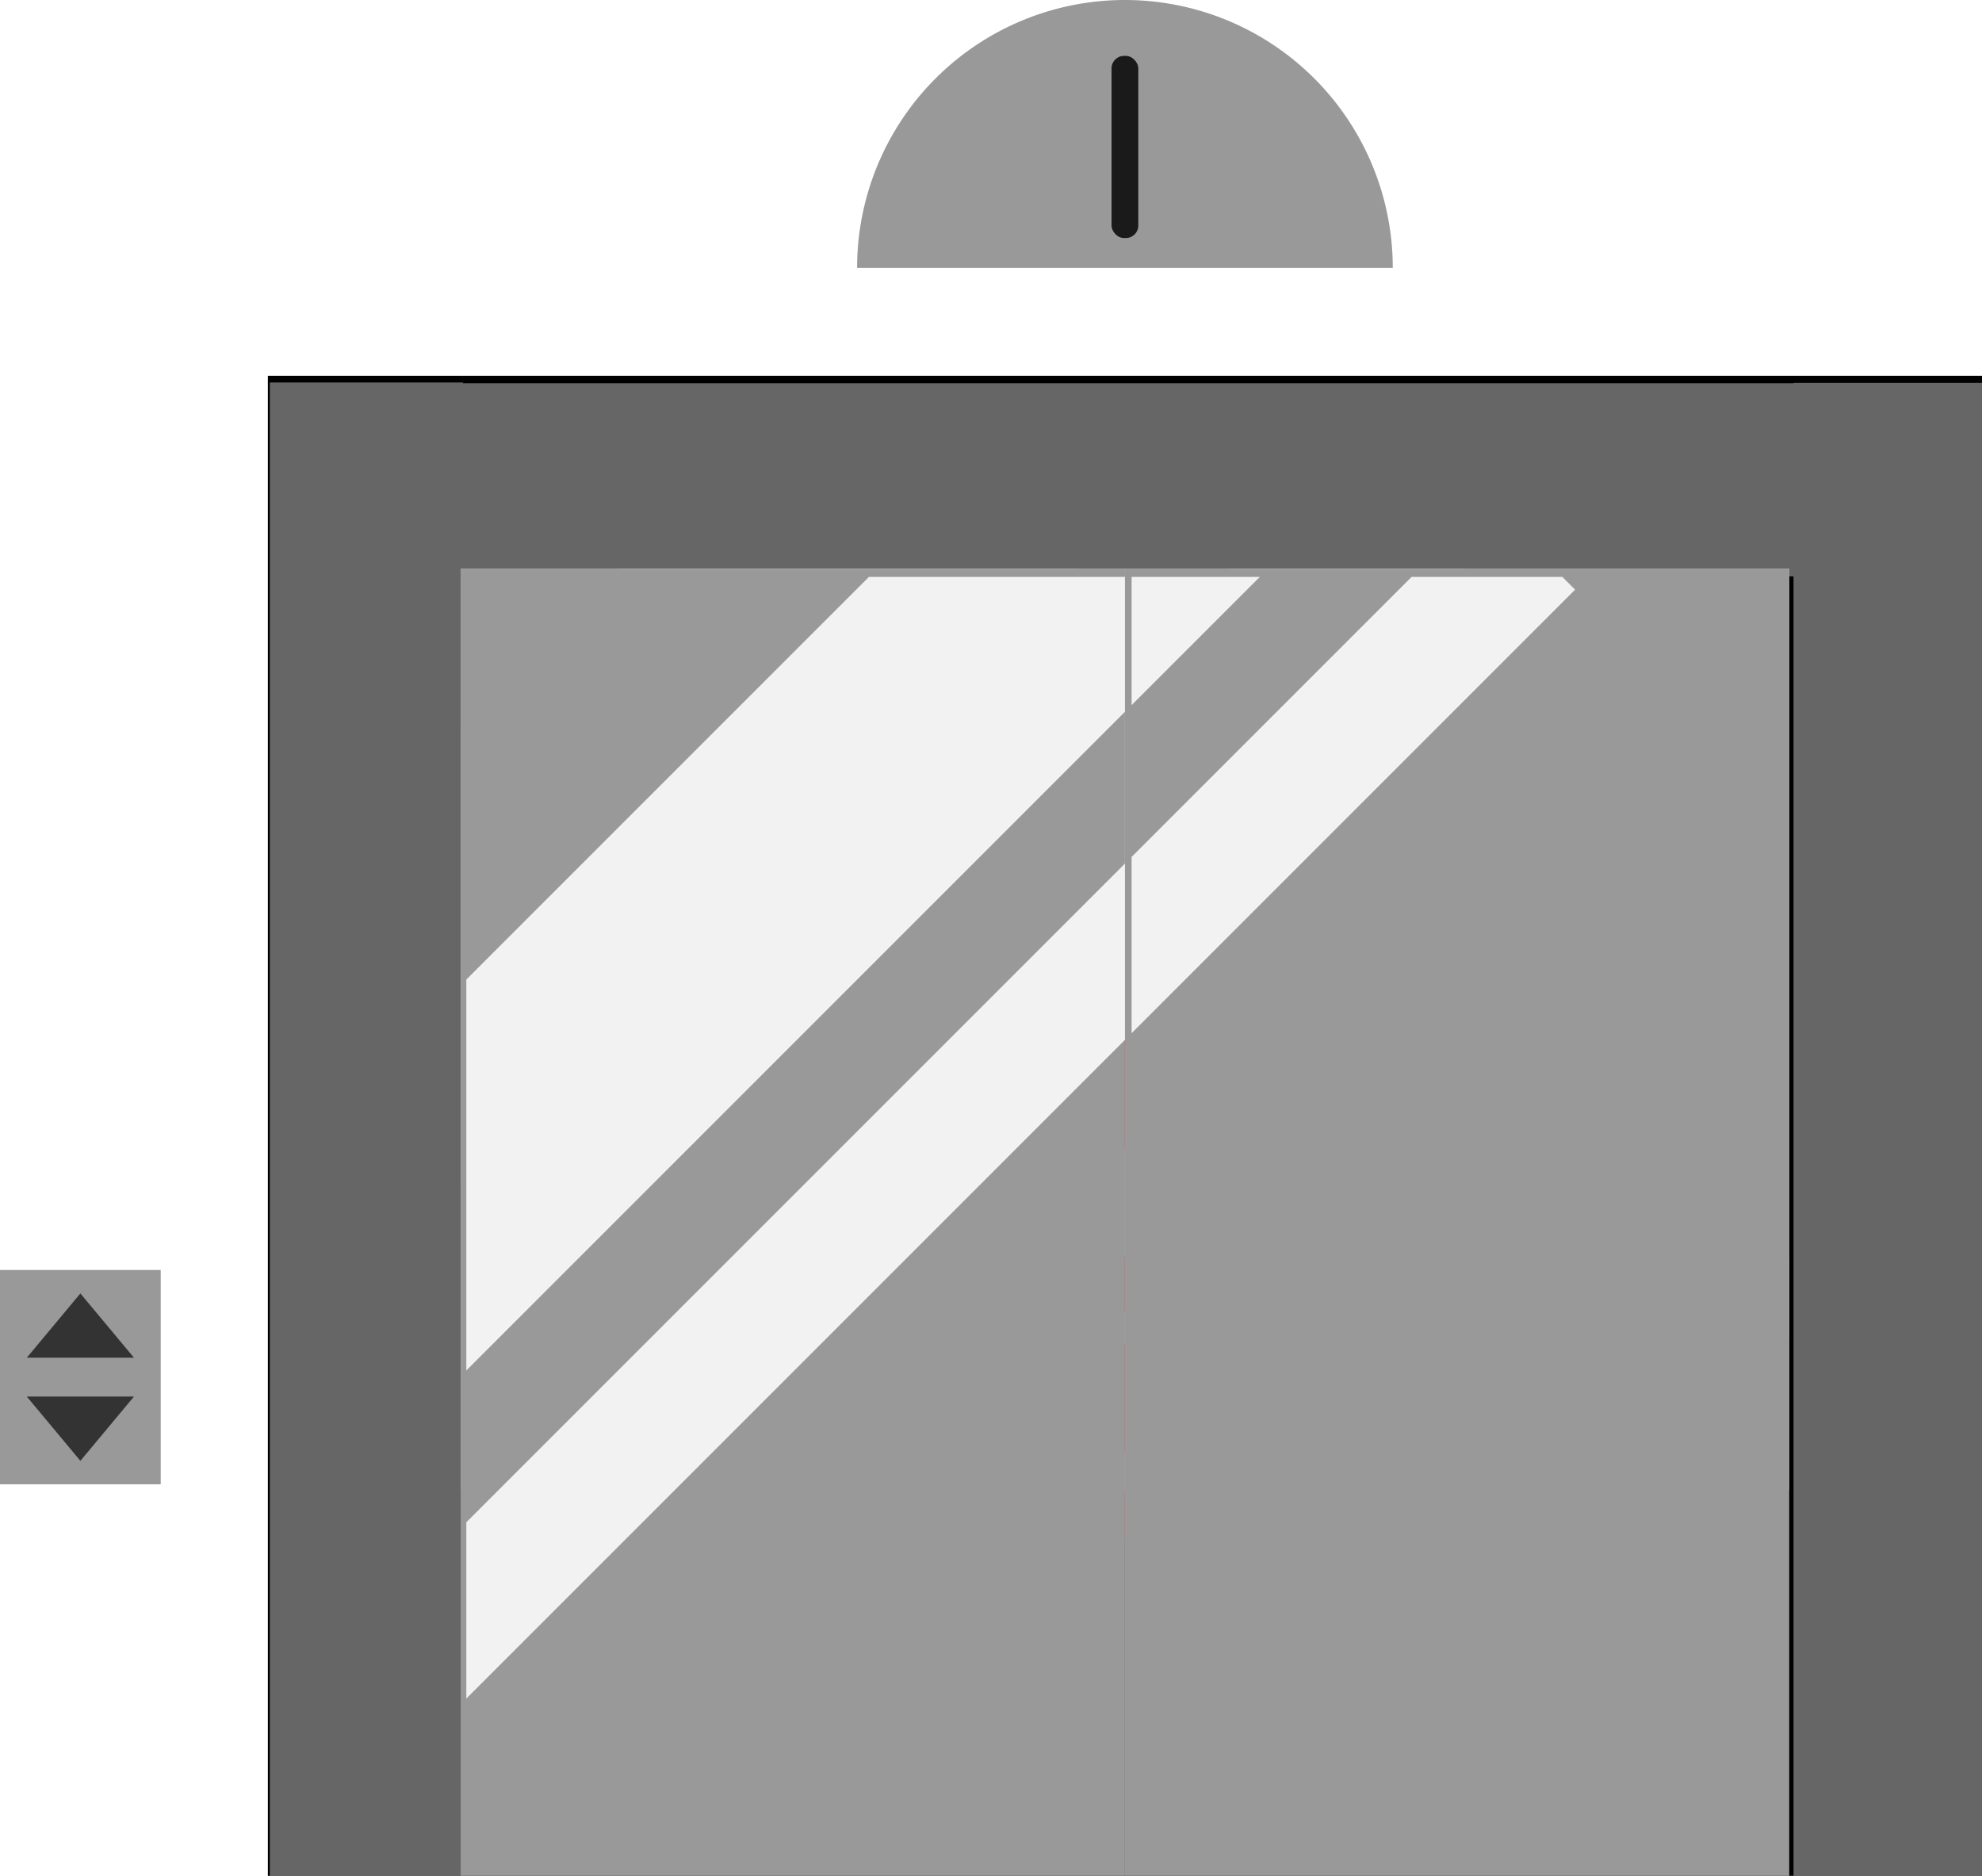 <?xml version="1.0" encoding="UTF-8" standalone="no"?>
<!-- Created with Inkscape (http://www.inkscape.org/) -->

<svg
   xmlns:dc="http://purl.org/dc/elements/1.1/"
   xmlns:cc="http://creativecommons.org/ns#"
   xmlns:rdf="http://www.w3.org/1999/02/22-rdf-syntax-ns#"
   xmlns:svg="http://www.w3.org/2000/svg"
   xmlns="http://www.w3.org/2000/svg"
   xmlns:sodipodi="http://sodipodi.sourceforge.net/DTD/sodipodi-0.dtd"
   xmlns:inkscape="http://www.inkscape.org/namespaces/inkscape"
   width="48.948mm"
   height="46.33mm"
   viewBox="0 0 48.948 46.33"
   version="1.1"
   id="svg8"
   inkscape:version="0.92.2 5c3e80d, 2017-08-06"
   sodipodi:docname="elevator.svg">
  <defs
     id="defs2" />
  <sodipodi:namedview
     id="base"
     pagecolor="#ffffff"
     bordercolor="#666666"
     borderopacity="1.0"
     inkscape:pageopacity="0.0"
     inkscape:pageshadow="2"
     inkscape:zoom="2"
     inkscape:cx="108.47837"
     inkscape:cy="133.96055"
     inkscape:document-units="mm"
     inkscape:current-layer="g1025"
     showgrid="false"
     fit-margin-top="0"
     fit-margin-left="0"
     fit-margin-right="0"
     fit-margin-bottom="0"
     inkscape:window-width="1638"
     inkscape:window-height="972"
     inkscape:window-x="202"
     inkscape:window-y="73"
     inkscape:window-maximized="0" />
  <g
     inkscape:label="Elevator"
     inkscape:groupmode="layer"
     id="layer1"
     transform="translate(-24.19,-107.237)">
    <g
       id="g1025">
      <rect
         y="121.279"
         x="35.567"
         height="32.279"
         width="32.808"
         id="rect946"
         style="opacity:1;fill:#f2f2f2;fill-opacity:1;fill-rule:nonzero;stroke:none;stroke-width:0.519;stroke-linecap:round;stroke-linejoin:round;stroke-miterlimit:4;stroke-dasharray:none;stroke-dashoffset:0;stroke-opacity:1" />
      <rect
         y="116.516"
         x="30.805"
         height="37.042"
         width="42.333"
         id="rect815"
         style="opacity:1;fill:#000000;fill-opacity:1;fill-rule:nonzero;stroke:none;stroke-width:0.1;stroke-linecap:round;stroke-linejoin:round;stroke-miterlimit:4;stroke-dasharray:none;stroke-dashoffset:0;stroke-opacity:1" />
      <path
         id="rect879"
         transform="scale(0.265)"
         d="m 116.428,440.307 v 0.07 18 122 h 18 v -122 h 124 V 580.412 h 18 V 440.342 h -18 v 0.035 h -124 v -0.07 z"
         style="opacity:1;fill:#666666;fill-opacity:1;fill-rule:nonzero;stroke:none;stroke-width:2.245;stroke-linecap:round;stroke-linejoin:round;stroke-miterlimit:4;stroke-dasharray:none;stroke-dashoffset:0;stroke-opacity:1"
         inkscape:connector-curvature="0" />
      <path
         inkscape:connector-curvature="0"
         id="path869"
         d="m 51.972,107.237 a 6.615,6.615 0 0 0 -6.615,6.615 h 13.229 a 6.615,6.615 0 0 0 -6.615,-6.615 z"
         style="opacity:1;fill:#999999;fill-opacity:1;fill-rule:nonzero;stroke:none;stroke-width:0.617;stroke-linecap:round;stroke-linejoin:round;stroke-miterlimit:4;stroke-dasharray:none;stroke-dashoffset:0;stroke-opacity:1" />
      <rect
         y="138.597"
         x="24.19"
         height="5.292"
         width="3.969"
         id="rect881"
         style="opacity:1;fill:#999999;fill-opacity:1;fill-rule:nonzero;stroke:none;stroke-width:0.517;stroke-linecap:round;stroke-linejoin:round;stroke-miterlimit:4;stroke-dasharray:none;stroke-dashoffset:0;stroke-opacity:1" />
      <rect
         y="142.975"
         x="35.568"
         height="10.583"
         width="32.808"
         id="rect948"
         style="opacity:1;fill:#333333;fill-opacity:1;fill-rule:nonzero;stroke:none;stroke-width:0.515;stroke-linecap:round;stroke-linejoin:round;stroke-miterlimit:4;stroke-dasharray:none;stroke-dashoffset:0;stroke-opacity:1" />
      <rect
         y="138.314"
         x="35.568"
         height="5.719"
         width="32.808"
         id="rect953"
         style="opacity:1;fill:#cccccc;fill-opacity:1;fill-rule:nonzero;stroke:none;stroke-width:0.778;stroke-linecap:round;stroke-linejoin:round;stroke-miterlimit:4;stroke-dasharray:none;stroke-dashoffset:0;stroke-opacity:1" />
      <rect
         y="121.279"
         x="35.567"
         height="18.999"
         width="32.809"
         id="rect955"
         style="opacity:1;fill:#afdde9;fill-opacity:1;fill-rule:nonzero;stroke:none;stroke-width:0.559;stroke-linecap:round;stroke-linejoin:round;stroke-miterlimit:4;stroke-dasharray:none;stroke-dashoffset:0;stroke-opacity:1" />
      <path
         inkscape:connector-curvature="0"
         style="fill:#ff0000;stroke:none;stroke-width:0.527"
         id="path957"
         d="m 53.37,133.175 c 0.264,-0.127 0.575,-0.011 0.701,0.253 l 1.213,2.631 0.949,-0.448 -1.218,-2.626 c -0.127,-0.264 -0.011,-0.58 0.253,-0.701 l 0.148,-0.042 1.213,-0.237 -4.351,-3.654 v 5.685 l 0.96,-0.775 0.132,-0.084 m 1.883,4.061 c -0.264,0.127 -0.58,0.016 -0.701,-0.248 l -1.15,-2.5 -1.324,1.065 c -0.09,0.074 -0.2,0.116 -0.327,0.116 a 0.527,0.527 0 0 1 -0.527,-0.527 v -7.91 a 0.527,0.527 0 0 1 0.527,-0.527 c 0.127,0 0.248,0.048 0.337,0.121 l 0.005,-0.005 6.059,5.084 c 0.227,0.19 0.253,0.522 0.069,0.744 -0.079,0.095 -0.19,0.158 -0.301,0.179 l -1.666,0.327 1.16,2.494 c 0.137,0.264 0.011,0.575 -0.253,0.696 z" />
      <path
         id="rect959"
         d="m 39.447,121.279 -3.88,3.88 v 11.377 l 15.257,-15.257 z"
         style="opacity:1;fill:#f2f2f2;fill-opacity:1;fill-rule:nonzero;stroke:none;stroke-width:0.529;stroke-linecap:round;stroke-linejoin:round;stroke-miterlimit:4;stroke-dasharray:none;stroke-dashoffset:0;stroke-opacity:1"
         inkscape:connector-curvature="0" />
      <path
         id="rect961"
         d="M 54.567,121.279 35.567,140.278 h 5.821 l 18.999,-18.999 z"
         style="opacity:1;fill:#f2f2f2;fill-opacity:1;fill-rule:nonzero;stroke:none;stroke-width:0.496;stroke-linecap:round;stroke-linejoin:round;stroke-miterlimit:4;stroke-dasharray:none;stroke-dashoffset:0;stroke-opacity:1"
         inkscape:connector-curvature="0" />
      <rect
         ry="0.308"
         y="108.617"
         x="51.641"
         height="4.498"
         width="0.661"
         id="rect983"
         style="opacity:1;fill:#1a1a1a;fill-opacity:1;fill-rule:nonzero;stroke:none;stroke-width:0.529;stroke-linecap:round;stroke-linejoin:round;stroke-miterlimit:4;stroke-dasharray:none;stroke-dashoffset:0;stroke-opacity:1" />
      <path
         style="opacity:1;fill:#333333;fill-opacity:1;fill-rule:nonzero;stroke:none;stroke-width:0.515;stroke-linecap:round;stroke-linejoin:round;stroke-miterlimit:4;stroke-dasharray:none;stroke-dashoffset:0;stroke-opacity:1"
         d="m 26.175,143.31 c -1.323,-1.587 0,0 -1.323,-1.587 h 2.646 c -1.323,1.587 0,0 -1.323,1.587 z"
         id="path990"
         inkscape:connector-curvature="0"
         sodipodi:nodetypes="cccc" />
      <path
         sodipodi:nodetypes="cccc"
         inkscape:connector-curvature="0"
         id="path992"
         d="m 26.175,139.176 c 1.323,1.587 0,0 1.323,1.587 h -2.646 c 1.323,-1.587 0,0 1.323,-1.587 z"
         style="opacity:1;fill:#333333;fill-opacity:1;fill-rule:nonzero;stroke:none;stroke-width:0.515;stroke-linecap:round;stroke-linejoin:round;stroke-miterlimit:4;stroke-dasharray:none;stroke-dashoffset:0;stroke-opacity:1" />
      <path
         style="opacity:1;fill:#333333;fill-opacity:1;fill-rule:nonzero;stroke:none;stroke-width:0.515;stroke-linecap:round;stroke-linejoin:round;stroke-miterlimit:4;stroke-dasharray:none;stroke-dashoffset:0;stroke-opacity:1"
         d="m 49.326,141.524 c 1.323,1.587 0,0 1.323,1.587 h -2.646 c 1.323,-1.587 0,0 1.323,-1.587 z"
         id="path994"
         inkscape:connector-curvature="0"
         sodipodi:nodetypes="cccc" />
      <path
         sodipodi:nodetypes="cccc"
         inkscape:connector-curvature="0"
         id="path996"
         d="m 54.618,143.112 c -1.323,-1.587 0,0 -1.323,-1.587 h 2.646 c -1.323,1.587 0,0 -1.323,1.587 z"
         style="opacity:1;fill:#333333;fill-opacity:1;fill-rule:nonzero;stroke:none;stroke-width:0.515;stroke-linecap:round;stroke-linejoin:round;stroke-miterlimit:4;stroke-dasharray:none;stroke-dashoffset:0;stroke-opacity:1" />
      <path
         d="m 49.458,141.44 c 0.264,-0.127 0.575,-0.011 0.701,0.253 l 1.213,2.631 0.949,-0.448 -1.218,-2.626 c -0.127,-0.264 -0.011,-0.58 0.253,-0.701 l 0.148,-0.042 1.213,-0.237 -4.351,-3.654 v 5.685 l 0.96,-0.775 0.132,-0.084 m 1.883,4.061 c -0.264,0.127 -0.58,0.016 -0.701,-0.248 l -1.15,-2.5 -1.324,1.065 c -0.09,0.074 -0.2,0.116 -0.327,0.116 a 0.527,0.527 0 0 1 -0.527,-0.527 v -7.91 a 0.527,0.527 0 0 1 0.527,-0.527 c 0.127,0 0.248,0.048 0.337,0.121 l 0.005,-0.005 6.059,5.084 c 0.227,0.19 0.253,0.522 0.069,0.744 -0.079,0.095 -0.19,0.158 -0.301,0.179 l -1.666,0.327 1.16,2.494 c 0.137,0.264 0.011,0.575 -0.253,0.696 z"
         id="path2"
         style="fill:#ff0000;stroke:none;stroke-width:0.527"
         inkscape:connector-curvature="0" />
      <g
         transform="translate(-52.652,-7.626)"
         id="g944">
        <rect
           style="opacity:1;fill:#999999;fill-opacity:1;fill-rule:nonzero;stroke:none;stroke-width:0.336;stroke-linecap:round;stroke-linejoin:round;stroke-miterlimit:4;stroke-dasharray:none;stroke-dashoffset:0;stroke-opacity:1"
           id="rect886"
           width="16.404"
           height="32.279"
           x="88.219"
           y="128.905" />
        <path
           inkscape:connector-curvature="0"
           style="opacity:1;fill:#f2f2f2;fill-opacity:1;fill-rule:nonzero;stroke:none;stroke-width:2;stroke-linecap:round;stroke-linejoin:round;stroke-miterlimit:4;stroke-dasharray:none;stroke-dashoffset:0;stroke-opacity:1"
           d="m 370.949,487.201 -37.521,37.521 v 36.428 l 62,-62 v -11.949 z"
           transform="scale(0.265)"
           id="rect888" />
        <path
           inkscape:connector-curvature="0"
           style="opacity:1;fill:#f2f2f2;fill-opacity:1;fill-rule:nonzero;stroke:none;stroke-width:1.343;stroke-linecap:round;stroke-linejoin:round;stroke-miterlimit:4;stroke-dasharray:none;stroke-dashoffset:0;stroke-opacity:1"
           d="m 395.428,513.293 -62,62 v 16.428 l 62,-62 z"
           transform="scale(0.265)"
           id="rect890" />
      </g>
      <g
         transform="translate(-52.652,-7.626)"
         id="g933">
        <rect
           y="128.905"
           x="104.624"
           height="32.279"
           width="16.404"
           id="rect917"
           style="opacity:1;fill:#999999;fill-opacity:1;fill-rule:nonzero;stroke:none;stroke-width:0.336;stroke-linecap:round;stroke-linejoin:round;stroke-miterlimit:4;stroke-dasharray:none;stroke-dashoffset:0;stroke-opacity:1" />
        <path
           inkscape:connector-curvature="0"
           style="opacity:1;fill:#f2f2f2;fill-opacity:1;fill-rule:nonzero;stroke:none;stroke-width:1.343;stroke-linecap:round;stroke-linejoin:round;stroke-miterlimit:4;stroke-dasharray:none;stroke-dashoffset:0;stroke-opacity:1"
           d="m 421.52,487.201 -26.092,26.092 v 16.428 l 41.33,-41.33 -1.189,-1.189 z"
           transform="scale(0.265)"
           id="rect919" />
        <path
           inkscape:connector-curvature="0"
           style="opacity:1;fill:#f2f2f2;fill-opacity:1;fill-rule:nonzero;stroke:none;stroke-width:2;stroke-linecap:round;stroke-linejoin:round;stroke-miterlimit:4;stroke-dasharray:none;stroke-dashoffset:0;stroke-opacity:1"
           d="m 395.428,487.201 v 11.949 l 11.949,-11.949 z"
           transform="scale(0.265)"
           id="rect925" />
      </g>
    </g>
  </g>
</svg>
